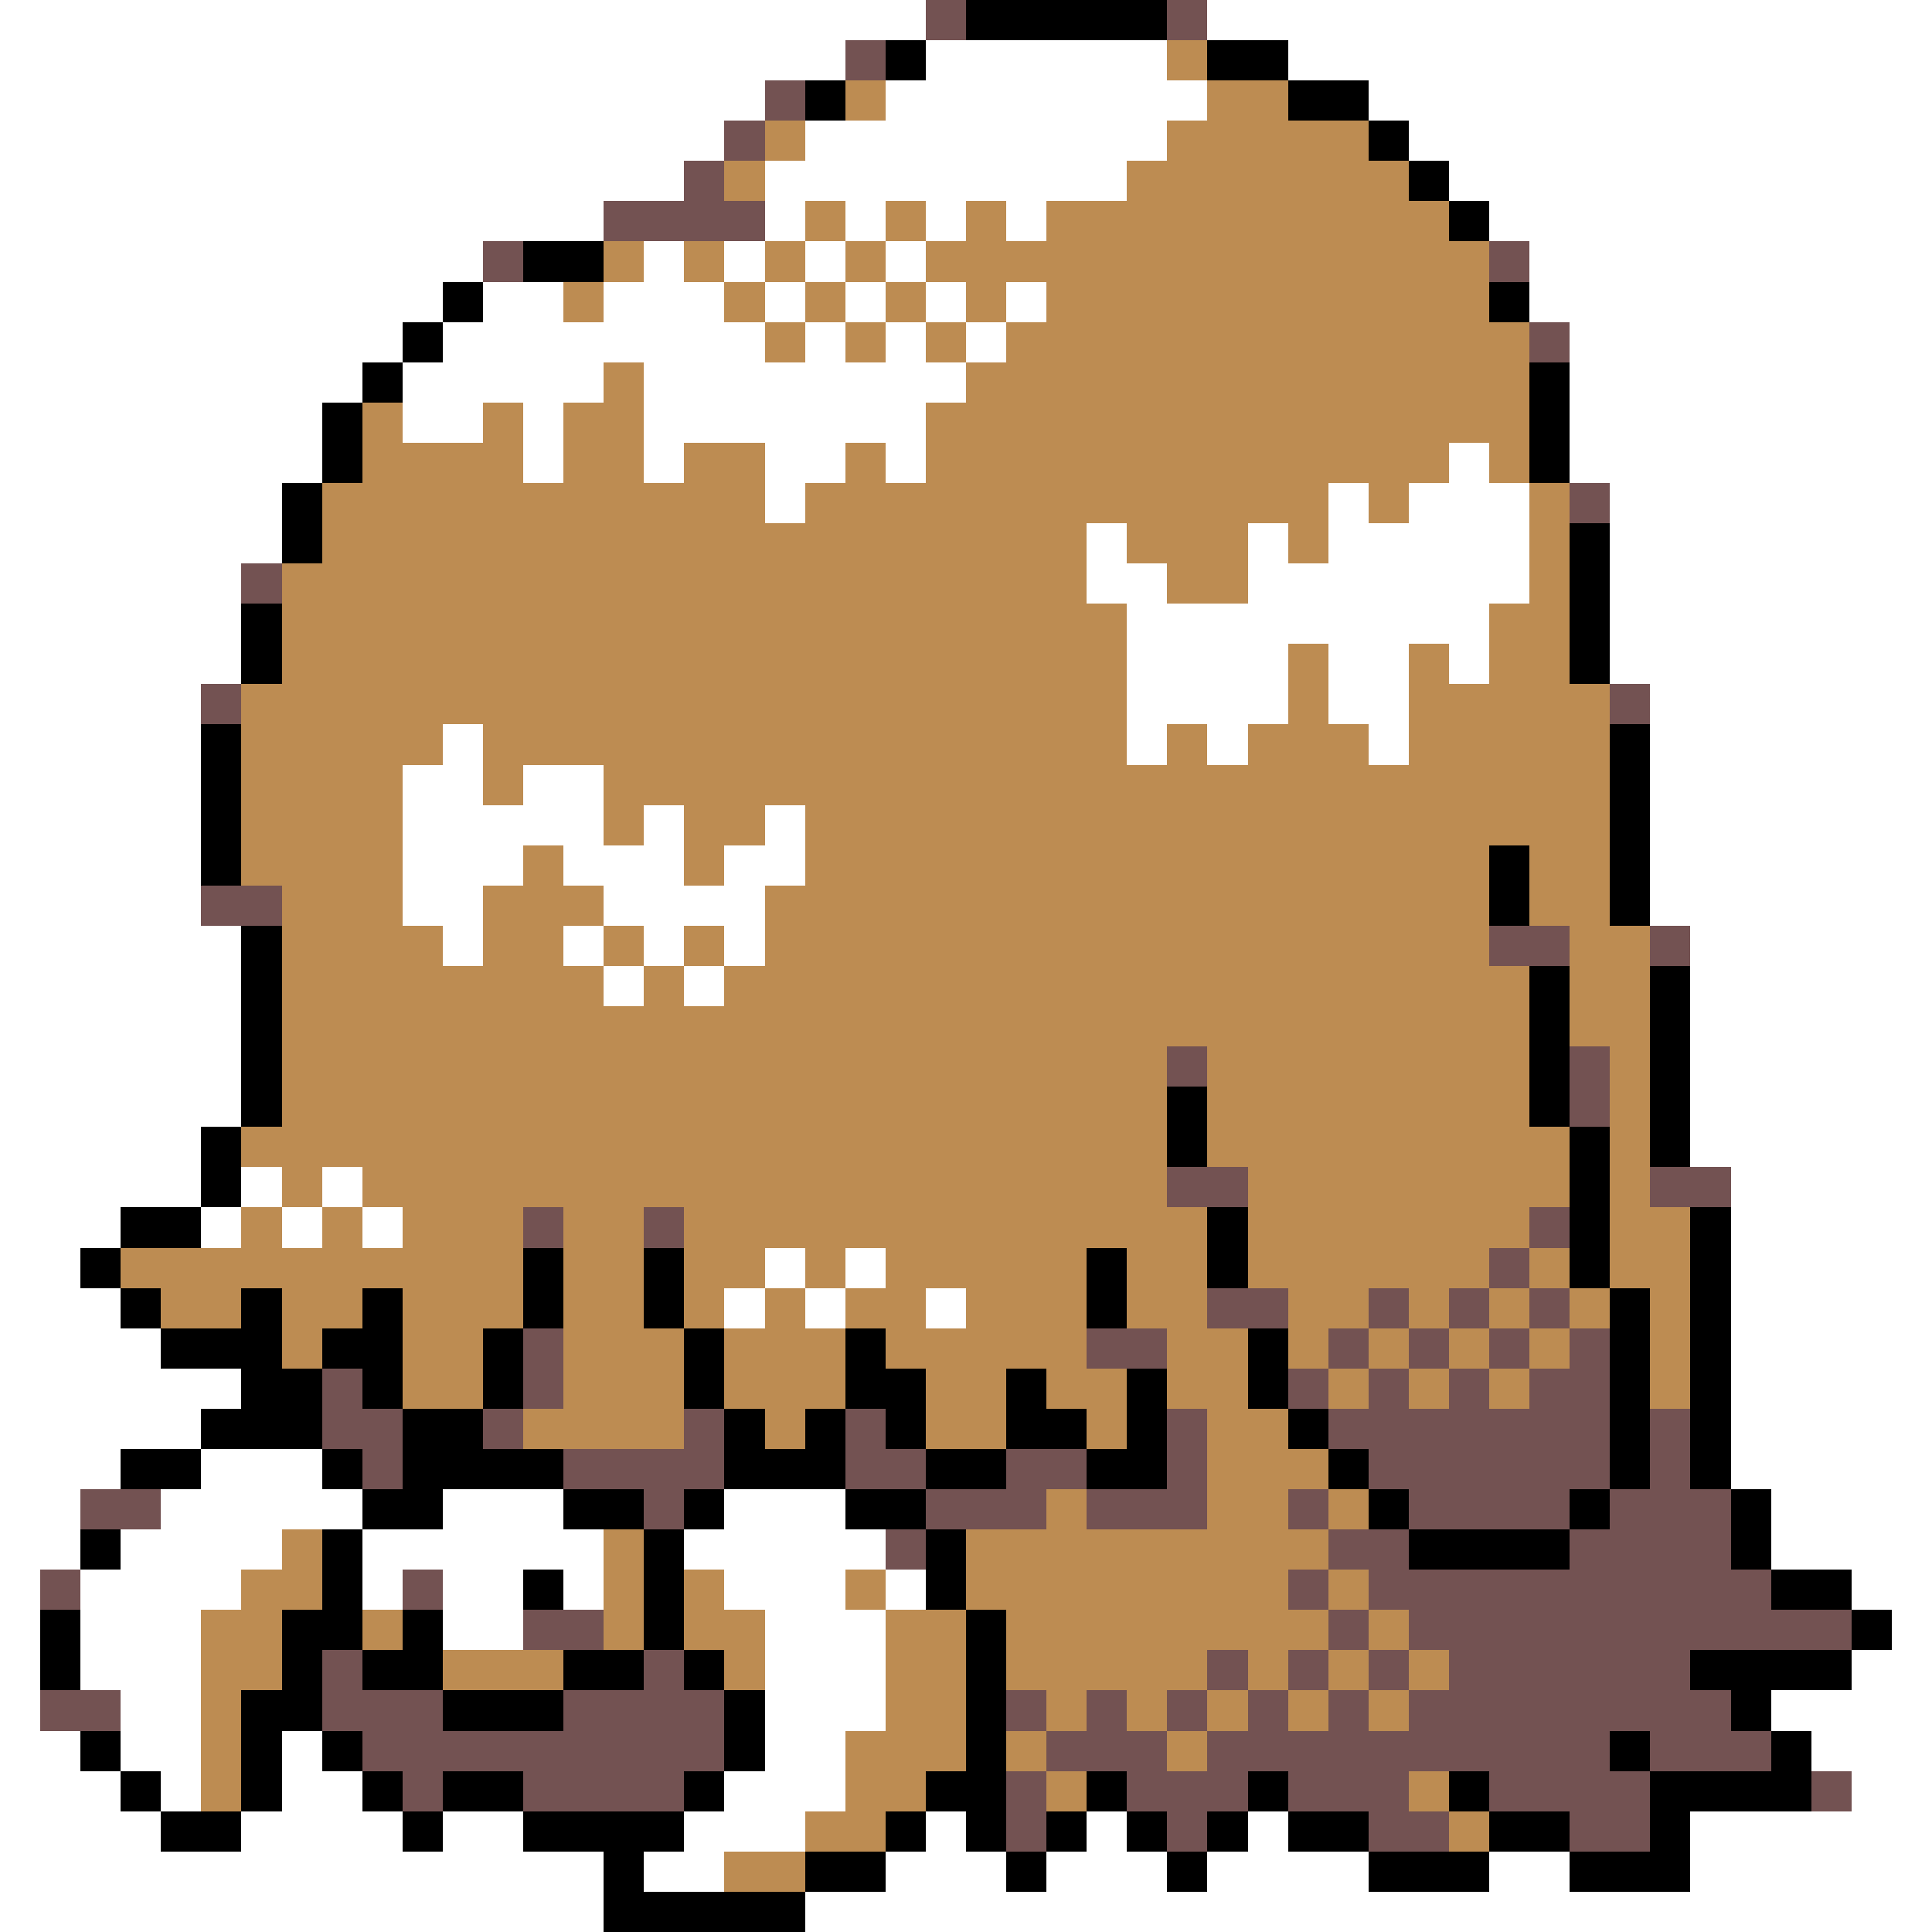 <svg xmlns="http://www.w3.org/2000/svg" viewBox="0 -0.5 48 48" shape-rendering="crispEdges">
<rect x="0" y="-0.5" width="48" height="48" fill="#333333" stroke="none"/>
<path stroke="#ffffff" d="M0 0h23M30 0h18M0 1h21M23 1h6M32 1h16M0 2h19M22 2h8M34 2h14M0 3h18M20 3h9M35 3h13M0 4h17M19 4h9M36 4h12M0 5h15M19 5h1M21 5h1M23 5h1M25 5h1M37 5h11M0 6h12M16 6h1M18 6h1M20 6h1M22 6h1M38 6h10M0 7h11M12 7h2M15 7h3M19 7h1M21 7h1M23 7h1M25 7h1M38 7h10M0 8h10M11 8h8M20 8h1M22 8h1M24 8h1M39 8h9M0 9h9M10 9h5M16 9h8M39 9h9M0 10h8M10 10h2M13 10h1M16 10h7M39 10h9M0 11h8M13 11h1M16 11h1M19 11h2M22 11h1M36 11h1M39 11h9M0 12h7M19 12h1M33 12h1M35 12h3M40 12h8M0 13h7M27 13h1M31 13h1M33 13h5M40 13h8M0 14h6M27 14h2M31 14h7M40 14h8M0 15h6M28 15h9M40 15h8M0 16h6M28 16h4M33 16h2M36 16h1M40 16h8M0 17h5M28 17h4M33 17h2M41 17h7M0 18h5M11 18h1M28 18h1M30 18h1M34 18h1M41 18h7M0 19h5M10 19h2M13 19h2M41 19h7M0 20h5M10 20h5M16 20h1M19 20h1M41 20h7M0 21h5M10 21h3M14 21h3M18 21h2M41 21h7M0 22h5M10 22h2M15 22h4M41 22h7M0 23h6M11 23h1M14 23h1M16 23h1M18 23h1M42 23h6M0 24h6M15 24h1M17 24h1M42 24h6M0 25h6M42 25h6M0 26h6M42 26h6M0 27h6M42 27h6M0 28h5M42 28h6M0 29h5M6 29h1M8 29h1M43 29h5M0 30h3M5 30h1M7 30h1M9 30h1M43 30h5M0 31h2M19 31h1M21 31h1M43 31h5M0 32h3M18 32h1M20 32h1M23 32h1M43 32h5M0 33h4M43 33h5M0 34h6M43 34h5M0 35h5M43 35h5M0 36h3M5 36h3M43 36h5M0 37h2M4 37h5M11 37h3M18 37h3M44 37h4M0 38h2M3 38h4M9 38h6M17 38h5M44 38h4M0 39h1M2 39h4M9 39h1M11 39h2M14 39h1M18 39h3M22 39h1M46 39h2M0 40h1M2 40h3M11 40h2M19 40h3M47 40h1M0 41h1M2 41h3M19 41h3M46 41h2M0 42h1M3 42h2M19 42h3M44 42h4M0 43h2M3 43h2M7 43h1M19 43h2M45 43h3M0 44h3M4 44h1M7 44h2M18 44h3M46 44h2M0 45h4M6 45h4M11 45h2M17 45h3M23 45h1M27 45h1M31 45h1M42 45h6M0 46h15M16 46h2M22 46h3M26 46h3M30 46h4M37 46h2M42 46h6M0 47h15M20 47h28" />
<path stroke="#735252" d="M23 0h1M29 0h1M21 1h1M19 2h1M18 3h1M17 4h1M15 5h4M12 6h1M37 6h1M38 8h1M39 12h1M6 14h1M5 17h1M40 17h1M5 22h2M37 23h2M41 23h1M29 26h1M39 26h1M39 27h1M29 29h2M41 29h2M13 30h1M16 30h1M38 30h1M37 31h1M30 32h2M34 32h1M36 32h1M38 32h1M13 33h1M27 33h2M33 33h1M35 33h1M37 33h1M39 33h1M8 34h1M13 34h1M32 34h1M34 34h1M36 34h1M38 34h2M8 35h2M12 35h1M17 35h1M21 35h1M29 35h1M33 35h7M41 35h1M9 36h1M14 36h4M21 36h2M25 36h2M29 36h1M34 36h6M41 36h1M2 37h2M16 37h1M23 37h3M27 37h3M32 37h1M35 37h4M40 37h3M22 38h1M33 38h2M39 38h4M1 39h1M10 39h1M32 39h1M34 39h10M13 40h2M33 40h1M35 40h11M8 41h1M16 41h1M30 41h1M32 41h1M34 41h1M36 41h6M1 42h2M8 42h3M14 42h4M25 42h1M27 42h1M29 42h1M31 42h1M33 42h1M35 42h8M9 43h9M26 43h3M30 43h10M41 43h3M10 44h1M13 44h4M25 44h1M28 44h3M32 44h3M37 44h4M45 44h1M25 45h1M29 45h1M34 45h2M39 45h2" />
<path stroke="#000000" d="M24 0h5M22 1h1M30 1h2M20 2h1M32 2h2M34 3h1M35 4h1M36 5h1M13 6h2M11 7h1M37 7h1M10 8h1M9 9h1M38 9h1M8 10h1M38 10h1M8 11h1M38 11h1M7 12h1M7 13h1M39 13h1M39 14h1M6 15h1M39 15h1M6 16h1M39 16h1M5 18h1M40 18h1M5 19h1M40 19h1M5 20h1M40 20h1M5 21h1M37 21h1M40 21h1M37 22h1M40 22h1M6 23h1M6 24h1M38 24h1M41 24h1M6 25h1M38 25h1M41 25h1M6 26h1M38 26h1M41 26h1M6 27h1M29 27h1M38 27h1M41 27h1M5 28h1M29 28h1M39 28h1M41 28h1M5 29h1M39 29h1M3 30h2M30 30h1M39 30h1M42 30h1M2 31h1M13 31h1M16 31h1M27 31h1M30 31h1M39 31h1M42 31h1M3 32h1M6 32h1M9 32h1M13 32h1M16 32h1M27 32h1M40 32h1M42 32h1M4 33h3M8 33h2M12 33h1M17 33h1M21 33h1M31 33h1M40 33h1M42 33h1M6 34h2M9 34h1M12 34h1M17 34h1M21 34h2M25 34h1M28 34h1M31 34h1M40 34h1M42 34h1M5 35h3M10 35h2M18 35h1M20 35h1M22 35h1M25 35h2M28 35h1M32 35h1M40 35h1M42 35h1M3 36h2M8 36h1M10 36h4M18 36h3M23 36h2M27 36h2M33 36h1M40 36h1M42 36h1M9 37h2M14 37h2M17 37h1M21 37h2M34 37h1M39 37h1M43 37h1M2 38h1M8 38h1M16 38h1M23 38h1M35 38h4M43 38h1M8 39h1M13 39h1M16 39h1M23 39h1M44 39h2M1 40h1M7 40h2M10 40h1M16 40h1M24 40h1M46 40h1M1 41h1M7 41h1M9 41h2M14 41h2M17 41h1M24 41h1M42 41h4M6 42h2M11 42h3M18 42h1M24 42h1M43 42h1M2 43h1M6 43h1M8 43h1M18 43h1M24 43h1M40 43h1M44 43h1M3 44h1M6 44h1M9 44h1M11 44h2M17 44h1M23 44h2M27 44h1M31 44h1M36 44h1M41 44h4M4 45h2M10 45h1M13 45h4M22 45h1M24 45h1M26 45h1M28 45h1M30 45h1M32 45h2M37 45h2M41 45h1M15 46h1M20 46h2M25 46h1M29 46h1M34 46h3M39 46h3M15 47h5" />
<path stroke="#bd8c52" d="M29 1h1M21 2h1M30 2h2M19 3h1M29 3h5M18 4h1M28 4h7M20 5h1M22 5h1M24 5h1M26 5h10M15 6h1M17 6h1M19 6h1M21 6h1M23 6h14M14 7h1M18 7h1M20 7h1M22 7h1M24 7h1M26 7h11M19 8h1M21 8h1M23 8h1M25 8h13M15 9h1M24 9h14M9 10h1M12 10h1M14 10h2M23 10h15M9 11h4M14 11h2M17 11h2M21 11h1M23 11h13M37 11h1M8 12h11M20 12h13M34 12h1M38 12h1M8 13h19M28 13h3M32 13h1M38 13h1M7 14h20M29 14h2M38 14h1M7 15h21M37 15h2M7 16h21M32 16h1M35 16h1M37 16h2M6 17h22M32 17h1M35 17h5M6 18h5M12 18h16M29 18h1M31 18h3M35 18h5M6 19h4M12 19h1M15 19h25M6 20h4M15 20h1M17 20h2M20 20h20M6 21h4M13 21h1M17 21h1M20 21h17M38 21h2M7 22h3M12 22h3M19 22h18M38 22h2M7 23h4M12 23h2M15 23h1M17 23h1M19 23h18M39 23h2M7 24h8M16 24h1M18 24h20M39 24h2M7 25h31M39 25h2M7 26h22M30 26h8M40 26h1M7 27h22M30 27h8M40 27h1M6 28h23M30 28h9M40 28h1M7 29h1M9 29h20M31 29h8M40 29h1M6 30h1M8 30h1M10 30h3M14 30h2M17 30h13M31 30h7M40 30h2M3 31h10M14 31h2M17 31h2M20 31h1M22 31h5M28 31h2M31 31h6M38 31h1M40 31h2M4 32h2M7 32h2M10 32h3M14 32h2M17 32h1M19 32h1M21 32h2M24 32h3M28 32h2M32 32h2M35 32h1M37 32h1M39 32h1M41 32h1M7 33h1M10 33h2M14 33h3M18 33h3M22 33h5M29 33h2M32 33h1M34 33h1M36 33h1M38 33h1M41 33h1M10 34h2M14 34h3M18 34h3M23 34h2M26 34h2M29 34h2M33 34h1M35 34h1M37 34h1M41 34h1M13 35h4M19 35h1M23 35h2M27 35h1M30 35h2M30 36h3M26 37h1M30 37h2M33 37h1M7 38h1M15 38h1M24 38h9M6 39h2M15 39h1M17 39h1M21 39h1M24 39h8M33 39h1M5 40h2M9 40h1M15 40h1M17 40h2M22 40h2M25 40h8M34 40h1M5 41h2M11 41h3M18 41h1M22 41h2M25 41h5M31 41h1M33 41h1M35 41h1M5 42h1M22 42h2M26 42h1M28 42h1M30 42h1M32 42h1M34 42h1M5 43h1M21 43h3M25 43h1M29 43h1M5 44h1M21 44h2M26 44h1M35 44h1M20 45h2M36 45h1M18 46h2" />
</svg>